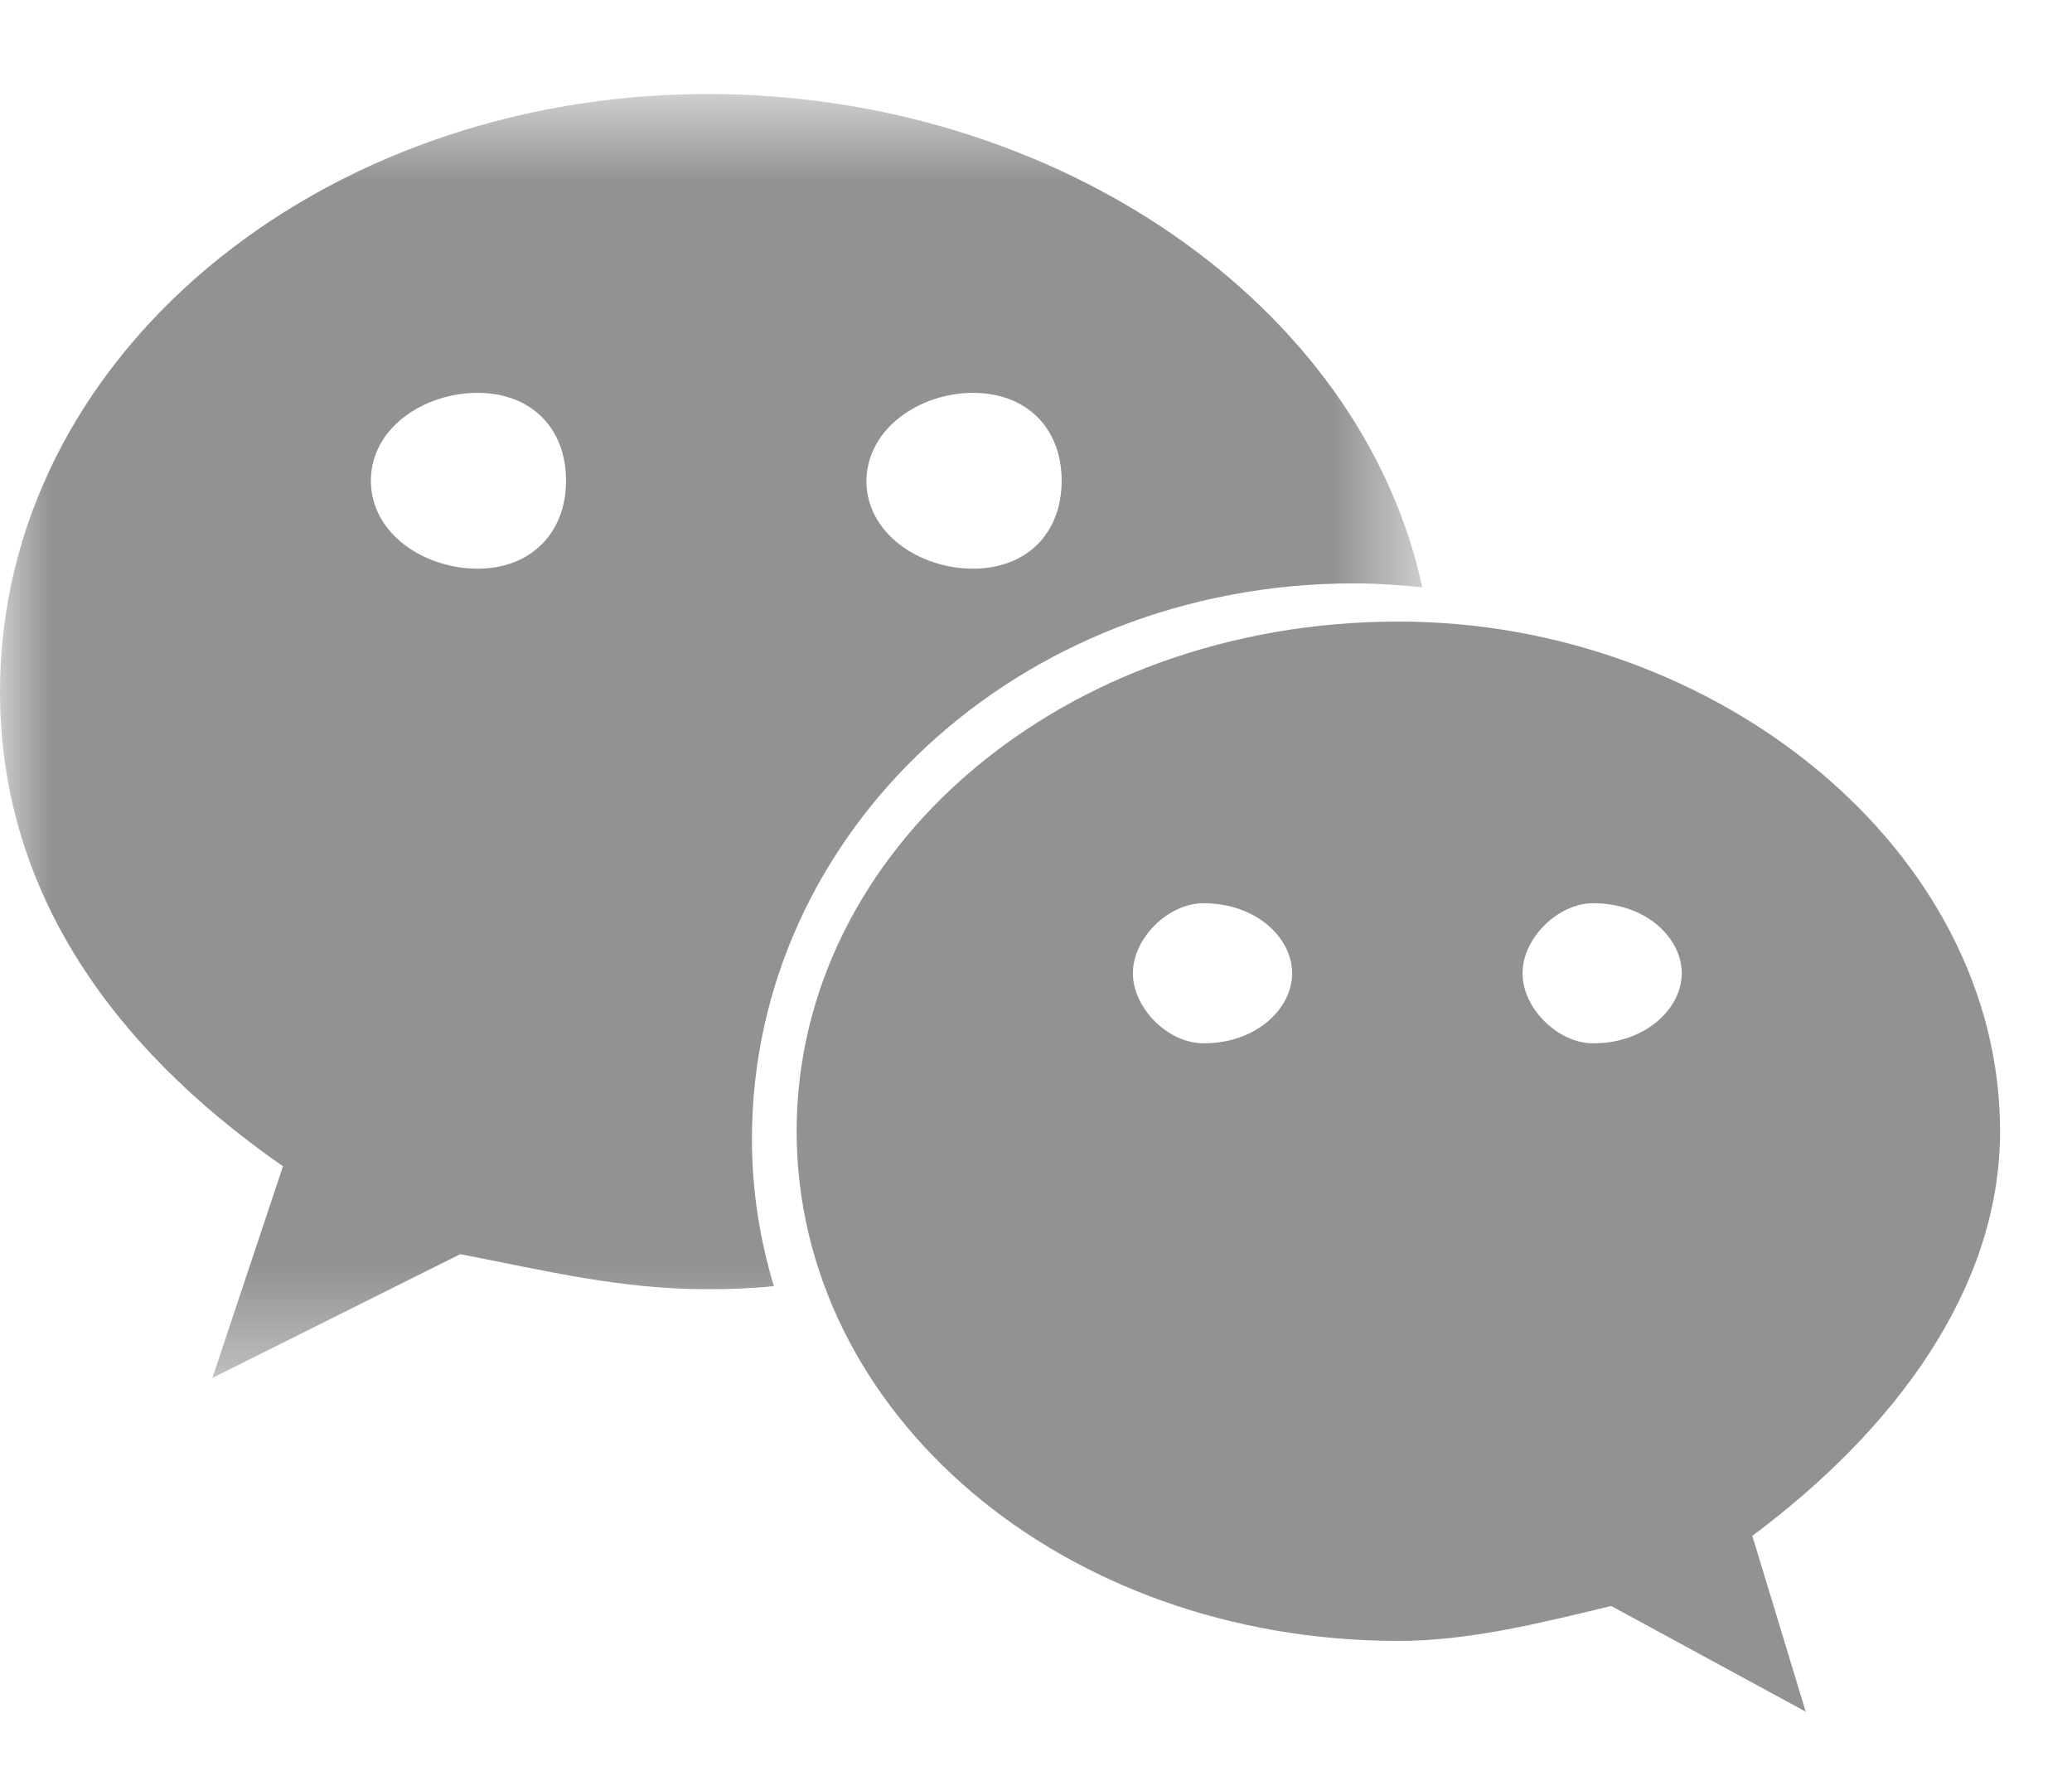 <?xml version="1.0" encoding="UTF-8"?>
<svg width="21px" height="18px" viewBox="0 0 21 18" version="1.1" xmlns="http://www.w3.org/2000/svg" xmlns:xlink="http://www.w3.org/1999/xlink">
    <!-- Generator: Sketch 43 (38999) - http://www.bohemiancoding.com/sketch -->
    <title>Page 1</title>
    <desc>Created with Sketch.</desc>
    <defs>
        <polygon id="path-1" points="0.004 0.63 0.004 13.643 14.415 13.643 14.415 0.63 0.004 0.63"></polygon>
    </defs>
    <g id="icon" stroke="none" stroke-width="1" fill="none" fill-rule="evenodd">
        <g id="Page-1">
            <g id="Group-3" transform="translate(0, 0.323)">
                <mask id="mask-2" fill="white">
                    <use xlink:href="#path-1"></use>
                </mask>
                <g id="Clip-2"></g>
                <path d="M4.84,5.441 C4.299,5.441 3.759,5.086 3.759,4.55 C3.759,4.013 4.299,3.659 4.84,3.659 C5.38,3.659 5.737,4.013 5.737,4.55 C5.737,5.078 5.38,5.441 4.84,5.441 L4.84,5.441 Z M9.861,3.659 C10.402,3.659 10.76,4.013 10.76,4.55 C10.76,5.086 10.402,5.441 9.861,5.441 C9.321,5.441 8.781,5.086 8.781,4.55 C8.789,4.013 9.329,3.659 9.861,3.659 L9.861,3.659 Z M13.723,5.59 C13.954,5.59 14.185,5.607 14.415,5.63 C13.795,2.76 10.704,0.63 7.175,0.63 C3.234,0.63 0,3.296 0,6.687 C0,8.643 1.073,10.251 2.868,11.498 L2.153,13.643 L4.665,12.389 C5.562,12.563 6.286,12.744 7.175,12.744 C7.398,12.744 7.621,12.736 7.843,12.713 C7.7,12.239 7.621,11.735 7.621,11.223 C7.621,8.114 10.314,5.59 13.723,5.59 Z" id="Fill-1" fill="#929292" mask="url(#mask-2)"></path>
            </g>
            <path d="M16.147,10.575 C15.789,10.575 15.431,10.22 15.431,9.865 C15.431,9.51 15.789,9.155 16.147,9.155 C16.688,9.155 17.045,9.51 17.045,9.865 C17.045,10.22 16.68,10.575 16.147,10.575 M12.197,10.575 C11.84,10.575 11.482,10.22 11.482,9.865 C11.482,9.51 11.84,9.155 12.197,9.155 C12.738,9.155 13.096,9.51 13.096,9.865 C13.096,10.22 12.738,10.575 12.197,10.575 M20.271,11.466 C20.271,8.619 17.403,6.3 14.176,6.3 C10.759,6.3 8.074,8.619 8.074,11.466 C8.074,14.321 10.759,16.632 14.176,16.632 C14.892,16.632 15.615,16.45 16.33,16.278 L18.301,17.349 L17.76,15.567 C19.198,14.495 20.271,13.067 20.271,11.466" id="Fill-4" fill="#929292"></path>
        </g>
    </g>
</svg>